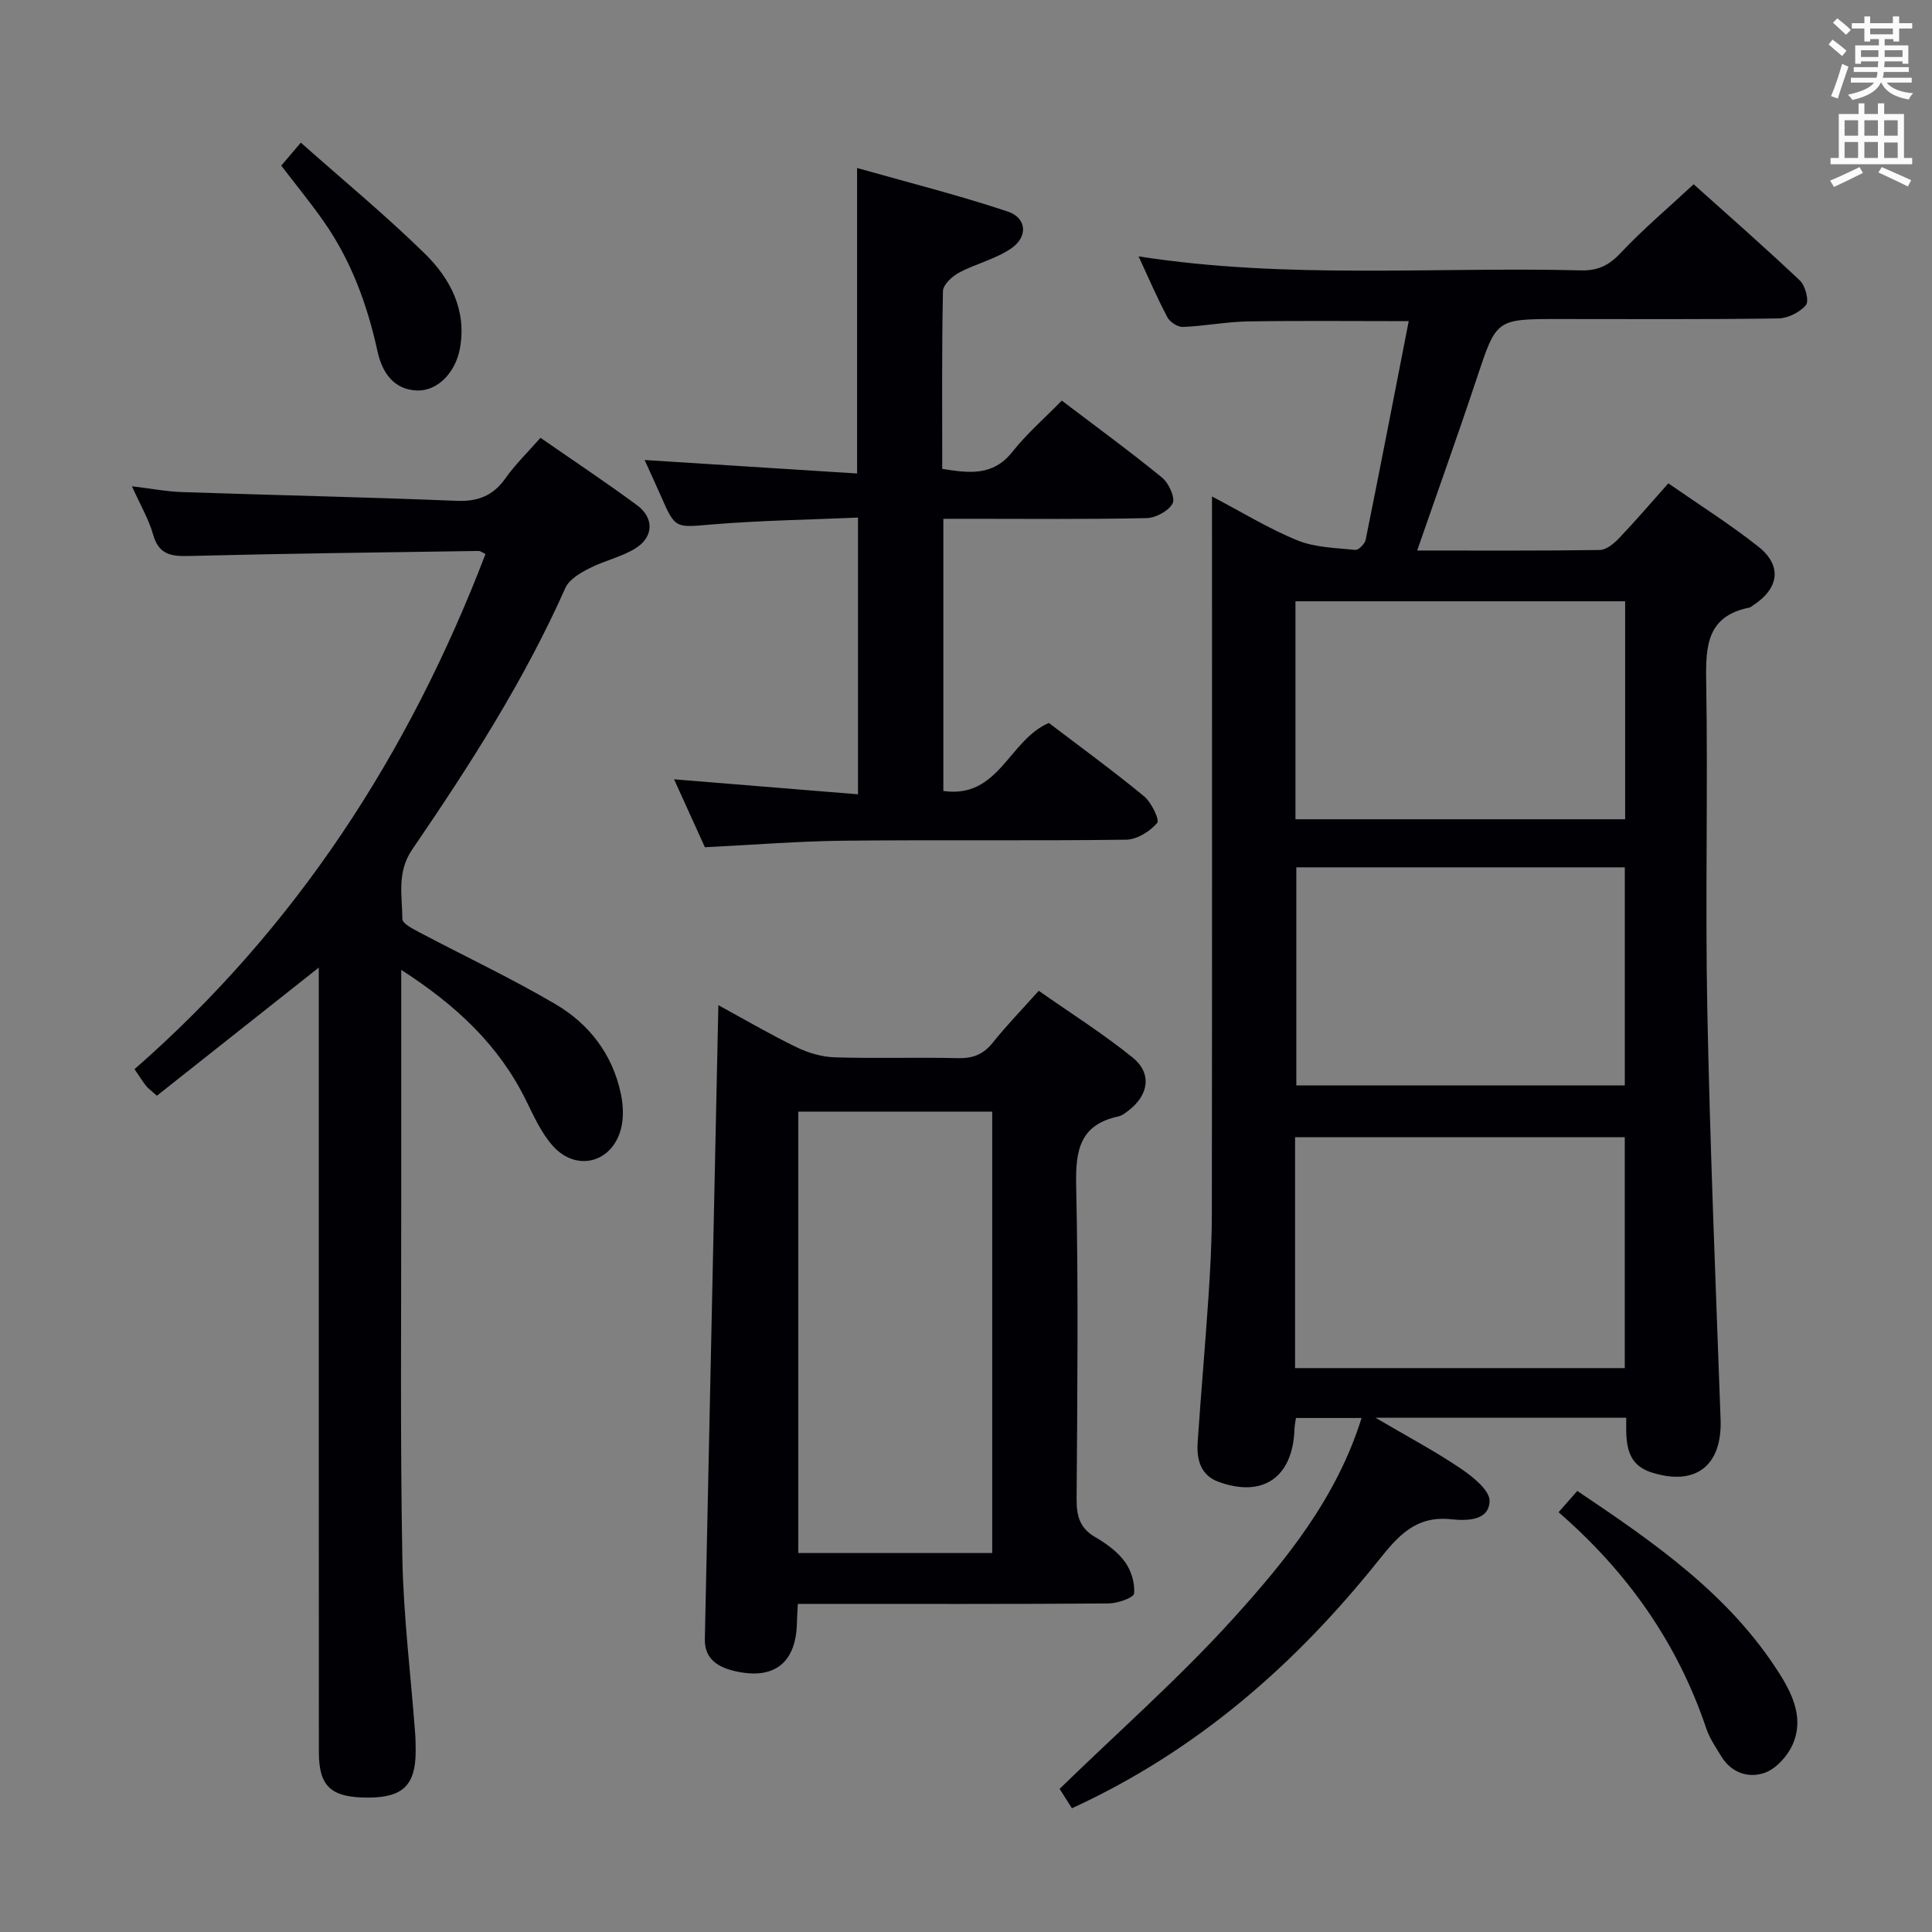 <svg enable-background="new 0 0 400 400" viewBox="0 0 400 400" xmlns="http://www.w3.org/2000/svg"><rect x="0" y="0" width="400" height="400" fill="#808080" stroke="none"/><g fill="#010105"><path d="m221.93 374.38c-1.15-1.81-2.1-3.32-2.55-4.02 12.22-11.88 24.73-22.89 35.85-35.16 11-12.14 21.47-25 26.67-41.62-4.6 0-8.93 0-13.59 0-.1.76-.27 1.53-.3 2.31-.34 9.94-6.48 14.27-15.72 10.91-3.74-1.36-4.56-4.65-4.33-8.16.67-9.95 1.55-19.89 2.22-29.84.39-5.81.71-11.63.72-17.45.06-47.5.03-94.99.03-142.49 0-1.79 0-3.57 0-6.07 6.29 3.29 11.8 6.7 17.72 9.1 3.66 1.48 7.93 1.55 11.96 1.96.66.07 1.97-1.26 2.14-2.11 3.02-14.94 5.91-29.9 8.91-45.25-11.82 0-22.6-.12-33.37.06-4.46.08-8.91.96-13.38 1.14-1.08.04-2.69-1.01-3.22-2.01-2.09-3.95-3.86-8.07-5.96-12.6 30.76 4.79 61.23 2.13 91.6 2.9 3.46.09 5.77-1.01 8.17-3.57 4.65-4.94 9.86-9.34 15.15-14.26 7.05 6.32 14.66 12.99 22.01 19.94 1.13 1.07 1.93 4.25 1.24 5.07-1.26 1.51-3.75 2.74-5.74 2.77-15.16.22-30.33.12-45.5.12-12.96 0-12.84.04-16.91 12.27-3.92 11.79-8.12 23.49-12.34 35.66 12.6 0 25.2.08 37.8-.11 1.36-.02 2.93-1.32 3.99-2.43 3.43-3.6 6.66-7.38 10.21-11.37 6.43 4.47 12.77 8.46 18.62 13.09 4.98 3.93 4.34 8.62-1.01 12.13-.28.18-.55.44-.86.51-8.74 1.76-9.04 7.91-8.91 15.28.38 22.66-.22 45.34.23 67.99.56 28.27 1.73 56.53 2.75 84.79.35 9.53-5.08 13.88-14.21 11.02-5.61-1.75-5.37-6.48-5.32-11.35-16.95 0-33.64 0-51.92 0 6.69 3.93 12.34 6.92 17.6 10.48 2.52 1.7 6.09 4.55 6.02 6.78-.13 4.26-5.09 4.05-8.03 3.75-7.28-.75-10.91 3.47-14.9 8.45-17.25 21.58-37.6 39.48-63.54 51.39zm46.2-91.13h68.26c0-16.21 0-32.07 0-47.8-23.01 0-45.58 0-68.26 0zm.08-113.63h68.26c0-15.2 0-30.09 0-45.13-22.92 0-45.49 0-68.26 0zm68.19 55.11c0-15.47 0-30.35 0-45.16-23 0-45.58 0-68.01 0v45.16z"/><path d="m83.07 200.8c0 16.69-.01 32.17 0 47.66.02 24.65-.22 49.31.23 73.96.22 12.1 1.73 24.19 2.64 36.28.1 1.33.13 2.66.12 3.99-.04 6.92-2.68 9.46-9.78 9.48-7.71.02-10.26-2.23-10.26-9.42-.03-52.48-.02-104.95-.02-157.42 0-1.75 0-3.51 0-5-11.32 8.96-22.44 17.76-33.52 26.53-1.28-1.16-1.84-1.53-2.23-2.03-.8-1.05-1.51-2.17-2.4-3.47 33.45-29.24 56.81-65.27 72.67-106.66-.65-.3-1.05-.64-1.44-.63-19.96.3-39.93.53-59.89 1.04-3.75.1-6.32-.26-7.49-4.43-.88-3.13-2.6-6.03-4.38-10 4.03.48 7.2 1.1 10.38 1.2 18.95.64 37.9 1.04 56.85 1.81 4.45.18 7.57-1.07 10.13-4.71 2-2.83 4.54-5.28 7.22-8.34 6.68 4.64 13.44 9.13 19.97 13.94 3.59 2.64 3.49 6.6-.32 8.96-2.9 1.8-6.44 2.53-9.51 4.11-1.89.97-4.2 2.3-4.98 4.06-8.56 19.25-19.89 36.87-31.72 54.17-3.22 4.71-2.07 9.56-2.03 14.41.01.94 2.21 2.04 3.56 2.76 9.38 4.96 19.01 9.49 28.15 14.86 6.92 4.07 11.75 10.31 13.49 18.39.51 2.36.66 5.05.07 7.35-1.81 7.13-9.3 9.06-14.17 3.54-2.36-2.67-3.91-6.13-5.51-9.38-5.61-11.41-14.41-19.65-25.83-27.01z"/><path d="m165.18 332.07c-.08 1.72-.16 2.72-.18 3.71-.11 8.4-4.6 12.11-12.84 10.21-3.3-.76-6.32-2.38-6.23-6.62.93-43.6 1.86-87.21 2.8-131.26 5.13 2.79 10.52 5.95 16.12 8.68 2.44 1.19 5.28 2.03 7.97 2.12 8.49.27 17-.04 25.49.17 3.13.08 5.29-.78 7.25-3.23 2.79-3.5 5.93-6.72 9.5-10.72 6.55 4.6 13.27 8.84 19.42 13.8 4.06 3.28 3.38 7.75-.81 10.98-.65.5-1.37 1.08-2.15 1.24-7.98 1.72-8.87 7.07-8.71 14.29.47 21.65.24 43.33.09 64.99-.02 3.5.69 5.99 3.88 7.83 2.27 1.32 4.58 2.99 6.1 5.07 1.31 1.79 2.13 4.44 1.92 6.59-.09.88-3.44 2.05-5.32 2.06-20 .15-40 .09-59.99.09-1.29 0-2.59 0-4.31 0zm.1-101.92v91.39h40.15c0-30.62 0-60.95 0-91.39-13.51 0-26.63 0-40.15 0z"/><path d="m217.15 149.68c6.3 4.79 13.14 9.78 19.68 15.15 1.54 1.26 3.3 4.9 2.75 5.56-1.5 1.75-4.18 3.43-6.42 3.46-19.49.26-38.98 0-58.47.21-9.45.1-18.89.87-28.75 1.35-1.96-4.33-4.07-8.97-6.38-14.06 12.91 1.05 25.31 2.06 38.08 3.1 0-19.41 0-37.83 0-57.29-10.1.44-20.18.59-30.21 1.42-7.63.63-7.59 1-10.61-5.91-1.05-2.39-2.15-4.76-3.36-7.43 15.07.96 29.54 1.88 43.99 2.79 0-21.36 0-41.61 0-63.25 10.46 2.97 20.95 5.6 31.17 9.01 4.01 1.34 4.26 5.28.66 7.7-3.22 2.17-7.24 3.1-10.71 4.95-1.44.77-3.32 2.5-3.34 3.84-.26 12.15-.15 24.3-.15 36.8 5.51.86 10.47 1.59 14.53-3.54 2.96-3.74 6.63-6.92 10.22-10.6 7.12 5.41 14.1 10.5 20.78 15.96 1.38 1.13 2.76 4.19 2.17 5.32-.82 1.57-3.5 3.01-5.41 3.05-12.16.27-24.32.14-36.48.14-1.79 0-3.57 0-5.58 0v56.35c11.51 1.66 13.54-10.53 21.84-14.08z"/><path d="m322.69 313.09c1.5-1.7 2.57-2.93 3.87-4.41 15.91 10.7 31.51 21.42 41.91 37.91 2.81 4.45 4.99 9.37 2.69 14.57-1.06 2.39-3.39 5.01-5.75 5.86-3.35 1.21-6.95.07-9.06-3.42-1.11-1.84-2.38-3.67-3.06-5.68-5.93-17.61-16.17-32.3-30.6-44.83z"/><path d="m62.28 29.53c8.96 7.95 17.65 15.12 25.67 22.98 5.29 5.18 8.72 11.71 7.27 19.64-.91 4.98-4.61 8.82-8.83 8.7-4.94-.14-7.3-3.86-8.22-8.06-2.11-9.67-5.44-18.77-11.12-26.9-2.74-3.92-5.78-7.62-8.82-11.6 1.12-1.3 2.17-2.54 4.05-4.76z"/></g><path d="m378.6 9.2.8-1c.9.7 1.9 1.4 2.9 2.3l-.9 1.1c-1.1-.9-2-1.7-2.8-2.4zm.5 10.7c.9-2.1 1.6-4.3 2.3-6.7.4.2.8.4 1.3.6-.7 2.1-1.5 4.3-2.2 6.6zm.4-15.2.9-.9c1 .8 2 1.6 2.8 2.4l-1 1c-1-.9-1.9-1.8-2.7-2.5zm12.5-1.3h1.2v1.4h2.7v1.1h-2.7v2.7h-1.2v-.5h-1.8v1.3h4.9v3.8h-1.2v-.5h-3.7c0 .4-.1.9-.1 1.2h5.1v1h-5.2c0 .5-.1.9-.2 1.2h6v1h-5.2c1.1 1.3 2.9 2 5.5 2.2-.4.4-.7.8-.9 1.3-2.9-.5-4.8-1.6-5.7-3.5h-.1c-.8 1.7-2.7 2.9-5.9 3.6-.2-.4-.6-.8-.9-1.1 2.8-.6 4.6-1.4 5.4-2.5h-4.8v-1h5.3c.1-.3.2-.7.2-1.2h-4.9v-1h5c0-.4 0-.8.1-1.2h-3.6v.5h-1.2v-3.8h4.9v-1.3h-1.8v.5h-1.2v-2.7h-2.6v-1.1h2.6v-1.4h1.2v1.4h4.7v-1.4zm-6.7 8.4h3.6c0-.4 0-.9 0-1.4h-3.6zm1.9-4.7h4.7v-1.2h-4.7zm6.7 3.3h-3.7v1.4h3.7z" fill="#fafbfa"/><path d="m384.7 21.4h1.3v2.2h2.8v-2.2h1.3v2.2h4.1v9.1h1.7v1.3h-16.9v-1.3h1.7v-9.1h4.1v-2.2zm.3 13.2.7 1.2c-1.8.9-3.8 1.9-6 2.9-.2-.4-.5-.8-.8-1.3 2.4-1 4.4-2 6.1-2.8zm-3.1-6.5h2.8v-3.2h-2.8zm0 4.6h2.8v-3.3h-2.8zm4.1-4.6h2.8v-3.2h-2.8zm0 4.6h2.8v-3.3h-2.8zm3.6 1.9c2.1.9 4.1 1.8 6.1 2.7l-.7 1.3c-2.2-1.1-4.2-2-6.1-2.9zm3.3-9.7h-2.8v3.2h2.8zm-2.8 7.8h2.8v-3.2h-2.8z" fill="#fafbfa"/></svg>